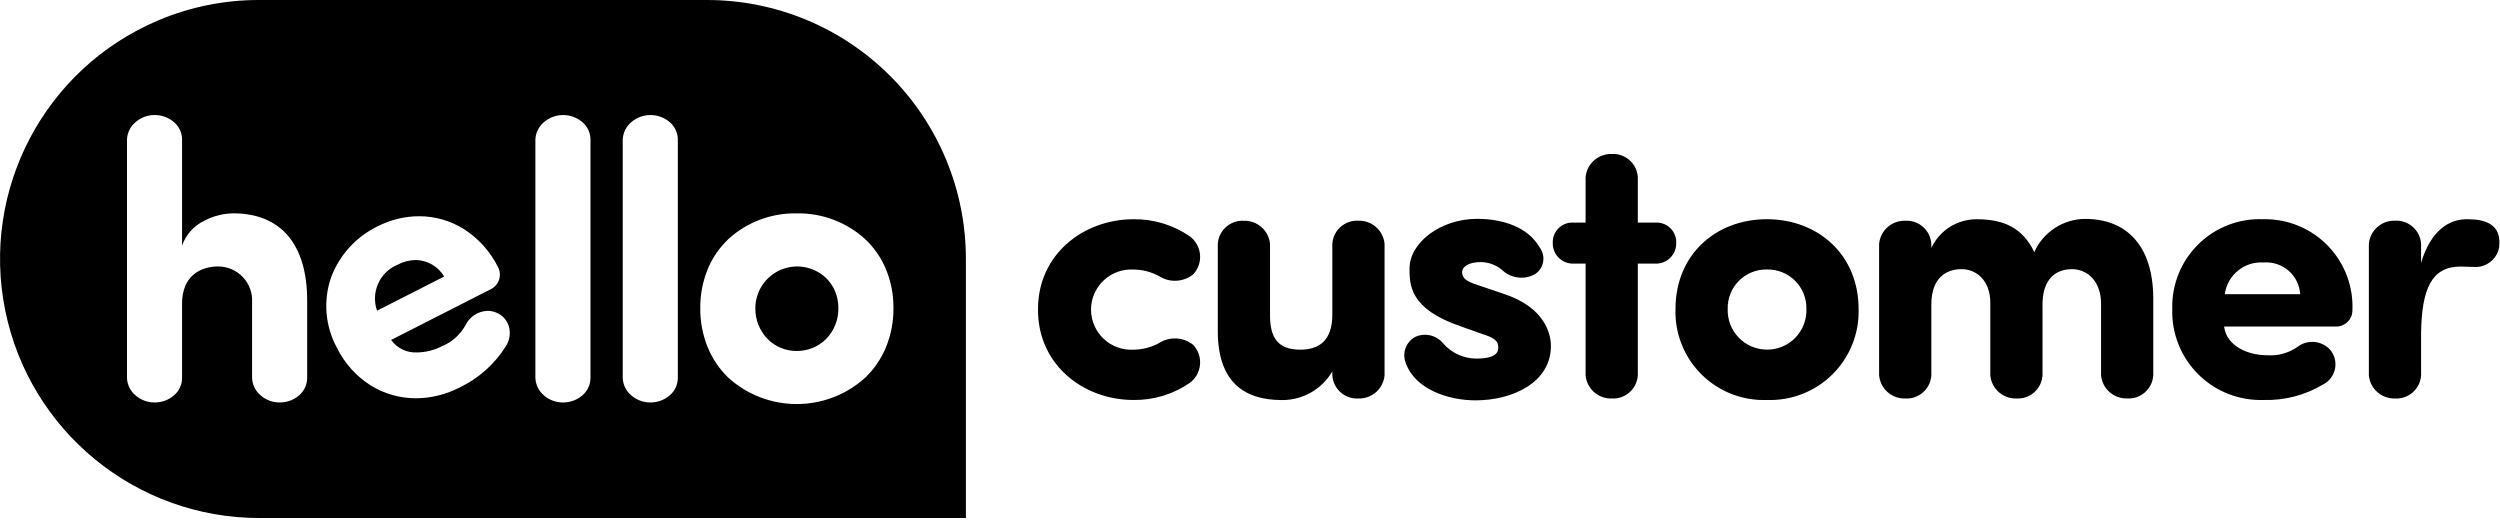 <?xml version="1.0" ?>
<svg xmlns="http://www.w3.org/2000/svg" viewBox="0 0 210 44">
	<g id="Symbols" stroke="none" stroke-width="1" fill-rule="evenodd">
		<g id="Header/white">
			<g id="Group-12">
				<g id="Logo/white">
					<g id="logo-color-copy-2">
						<path d="M81.135,43.513 L21.776,43.513 C11.419,43.511 2.497,36.219 0.439,26.076 C-1.619,15.932 3.756,5.744 13.294,1.71 C15.977,0.576 18.86,-0.006 21.773,-4.67139006e-05 L59.359,-4.67139006e-05 C65.136,-0.006 70.677,2.284 74.762,6.366 C78.847,10.447 81.14,15.985 81.135,21.757 L81.135,43.513 L81.135,43.513 Z M66.92,17.923 C64.802,17.882 62.749,18.655 61.185,20.082 C60.438,20.788 59.849,21.643 59.455,22.592 C59.027,23.637 58.812,24.756 58.822,25.885 C58.813,27.018 59.028,28.142 59.455,29.192 C59.851,30.149 60.44,31.013 61.185,31.731 C64.447,34.676 69.41,34.676 72.671,31.731 C73.421,31.014 74.013,30.15 74.412,29.192 C74.843,28.143 75.06,27.019 75.05,25.885 C75.061,24.756 74.844,23.636 74.412,22.592 C74.014,21.643 73.421,20.788 72.67,20.083 C71.099,18.657 69.042,17.884 66.92,17.923 Z M54.624,9.665 C54.034,9.665 53.464,9.879 53.021,10.269 C52.592,10.63 52.335,11.154 52.309,11.713 L52.309,31.761 C52.335,32.321 52.592,32.844 53.021,33.206 C53.464,33.595 54.034,33.809 54.624,33.808 C55.22,33.814 55.798,33.604 56.251,33.216 C56.683,32.854 56.933,32.321 56.937,31.759 L56.937,11.713 C56.933,11.15 56.683,10.618 56.251,10.255 C55.798,9.869 55.22,9.659 54.624,9.665 Z M47.286,9.665 C46.696,9.664 46.126,9.879 45.683,10.269 C45.255,10.63 44.997,11.154 44.972,11.713 L44.972,31.761 C44.997,32.321 45.255,32.845 45.683,33.206 C46.126,33.595 46.696,33.809 47.286,33.808 C47.883,33.814 48.461,33.603 48.914,33.216 C49.345,32.854 49.596,32.321 49.6,31.759 L49.6,11.713 C49.596,11.15 49.345,10.618 48.914,10.255 C48.46,9.869 47.882,9.659 47.286,9.665 L47.286,9.665 Z M18.333,22.382 C19.121,22.384 19.873,22.712 20.411,23.287 C20.949,23.863 21.225,24.634 21.175,25.42 L21.175,31.761 C21.2,32.321 21.458,32.844 21.886,33.206 C22.329,33.595 22.899,33.809 23.49,33.808 C24.086,33.814 24.664,33.603 25.117,33.216 C25.548,32.854 25.799,32.321 25.803,31.759 L25.803,25.252 C25.803,20.523 23.596,17.92 19.588,17.92 C18.731,17.935 17.89,18.153 17.133,18.555 C16.271,18.977 15.61,19.722 15.294,20.628 L15.294,11.713 C15.291,11.15 15.04,10.618 14.609,10.255 C14.155,9.868 13.577,9.658 12.981,9.663 C12.391,9.662 11.821,9.876 11.378,10.266 C10.949,10.627 10.692,11.151 10.667,11.711 L10.667,31.761 C10.692,32.321 10.949,32.845 11.378,33.206 C11.821,33.595 12.391,33.809 12.981,33.808 C13.577,33.814 14.155,33.603 14.609,33.216 C15.04,32.854 15.291,32.321 15.294,31.759 L15.294,25.485 C15.285,24.981 15.377,24.479 15.565,24.011 C15.721,23.641 15.962,23.313 16.27,23.054 C16.557,22.818 16.89,22.642 17.247,22.537 C17.599,22.432 17.965,22.379 18.333,22.382 Z M35.203,18.163 C33.979,18.168 32.774,18.465 31.689,19.029 C29.896,19.904 28.507,21.433 27.81,23.301 C27.135,25.256 27.315,27.405 28.305,29.22 C28.945,30.523 29.935,31.622 31.166,32.392 C32.304,33.09 33.613,33.457 34.948,33.454 L34.952,33.454 C36.217,33.445 37.462,33.139 38.587,32.559 C40.188,31.8 41.54,30.6 42.482,29.099 C42.818,28.595 42.911,27.967 42.736,27.387 C42.569,26.864 42.173,26.446 41.661,26.249 C41.439,26.158 41.2,26.112 40.96,26.112 C40.169,26.135 39.455,26.593 39.106,27.304 C38.675,28.096 37.989,28.718 37.158,29.069 C36.501,29.409 35.775,29.593 35.035,29.605 C34.177,29.648 33.355,29.253 32.853,28.556 L41.255,24.278 C41.916,23.939 42.18,23.131 41.848,22.467 C41.203,21.154 40.211,20.042 38.98,19.252 C37.849,18.54 36.539,18.162 35.203,18.163 L35.203,18.163 Z M66.92,29.483 C66.003,29.488 65.123,29.125 64.478,28.475 C63.804,27.781 63.433,26.849 63.449,25.882 C63.455,24.479 64.295,23.214 65.587,22.664 C66.879,22.115 68.374,22.386 69.391,23.354 C69.715,23.667 69.972,24.044 70.146,24.46 C70.333,24.911 70.427,25.396 70.424,25.885 C70.439,26.852 70.067,27.785 69.391,28.477 C68.734,29.129 67.845,29.491 66.92,29.483 L66.92,29.483 Z M31.672,26.098 L31.672,26.098 C31.135,24.57 31.875,22.887 33.365,22.25 C33.848,21.991 34.385,21.851 34.933,21.841 C35.912,21.861 36.811,22.386 37.311,23.228 L31.669,26.1 L31.672,26.098 Z" id="Shape" fill-rule="nonzero"/>
						<path d="M91.646,26.053 L91.646,25.959 C91.66,25.04 92.049,24.167 92.722,23.541 C93.396,22.914 94.295,22.589 95.214,22.641 C95.97,22.645 96.713,22.839 97.376,23.204 C98.262,23.766 99.408,23.703 100.227,23.048 C100.647,22.602 100.856,21.998 100.802,21.388 C100.748,20.778 100.436,20.22 99.945,19.854 C98.556,18.895 96.902,18.393 95.214,18.416 C91.016,18.416 87.193,21.359 87.193,25.961 L87.193,26.055 C87.197,30.655 91.019,33.598 95.214,33.598 C96.902,33.621 98.556,33.119 99.945,32.16 C100.436,31.794 100.748,31.236 100.802,30.626 C100.856,30.016 100.647,29.412 100.227,28.966 C99.408,28.311 98.262,28.248 97.376,28.81 C96.713,29.175 95.97,29.369 95.214,29.373 C94.295,29.425 93.395,29.099 92.722,28.473 C92.048,27.846 91.66,26.972 91.646,26.053 Z M111.916,31.532 C111.988,32.672 112.968,33.54 114.11,33.473 C115.239,33.506 116.199,32.656 116.303,31.532 L116.303,20.48 C116.199,19.356 115.239,18.506 114.11,18.539 C112.968,18.473 111.988,19.34 111.916,20.48 L111.916,26.429 C111.916,28.652 110.757,29.372 109.222,29.372 C107.405,29.372 106.682,28.432 106.682,26.495 L106.682,20.487 C106.578,19.363 105.618,18.513 104.489,18.546 C103.347,18.479 102.367,19.347 102.295,20.487 L102.295,27.813 C102.295,31.977 104.395,33.605 107.684,33.605 C109.426,33.618 111.042,32.698 111.918,31.194 L111.916,31.532 Z M118.089,30.499 C118.839,32.659 121.598,33.63 123.947,33.63 C127.018,33.63 130.276,32.158 130.276,29.06 C130.276,28.121 129.838,25.836 126.296,24.677 L124.073,23.924 C123.195,23.642 122.82,23.361 122.82,22.891 C122.82,22.327 123.477,22.014 124.417,22.014 C125.06,22.03 125.678,22.262 126.172,22.672 C126.921,23.395 128.058,23.535 128.96,23.016 C129.313,22.778 129.553,22.405 129.624,21.986 C129.696,21.566 129.593,21.135 129.339,20.793 C128.336,19.04 126.174,18.383 124.075,18.383 C121.005,18.383 118.402,20.386 118.402,22.547 C118.402,23.893 118.371,25.959 122.757,27.431 L124.417,28.023 C125.483,28.367 125.857,28.586 125.857,29.213 C125.857,29.964 124.948,30.121 123.977,30.121 C122.916,30.108 121.912,29.641 121.22,28.837 C120.649,28.146 119.683,27.928 118.87,28.305 C118.091,28.733 117.755,29.675 118.089,30.499 Z M131.999,18.696 C131.092,18.741 130.391,19.51 130.433,20.418 C130.415,21.316 131.102,22.072 131.999,22.14 L133.19,22.14 L133.19,31.532 C133.294,32.656 134.254,33.506 135.383,33.473 C136.524,33.54 137.505,32.672 137.576,31.532 L137.576,22.14 L139.237,22.14 C140.134,22.072 140.822,21.316 140.803,20.418 C140.845,19.51 140.144,18.741 139.237,18.696 L137.576,18.696 L137.576,14.876 C137.505,13.736 136.524,12.869 135.383,12.935 C134.254,12.902 133.294,13.752 133.19,14.876 L133.19,18.696 L131.999,18.696 Z M148.417,33.598 C150.472,33.673 152.466,32.894 153.926,31.447 C155.385,30 156.181,28.013 156.122,25.959 C156.122,21.357 152.676,18.414 148.417,18.414 C144.157,18.414 140.741,21.357 140.741,25.959 C140.675,28.01 141.464,29.996 142.919,31.444 C144.374,32.892 146.365,33.672 148.417,33.598 L148.417,33.598 Z M148.417,29.367 C147.523,29.365 146.669,29 146.049,28.357 C145.429,27.714 145.096,26.847 145.127,25.955 C145.104,25.073 145.442,24.221 146.063,23.594 C146.684,22.968 147.534,22.622 148.417,22.636 C149.304,22.615 150.161,22.958 150.788,23.585 C151.416,24.212 151.759,25.068 151.738,25.955 C151.77,26.853 151.433,27.726 150.806,28.371 C150.179,29.016 149.316,29.377 148.417,29.372 L148.417,29.367 Z M180.875,25.024 C180.844,20.61 178.619,18.387 175.142,18.387 C173.299,18.404 171.634,19.492 170.881,21.173 C169.909,19.17 168.374,18.418 166.054,18.418 C164.418,18.406 162.925,19.348 162.232,20.829 L162.232,20.485 C162.16,19.345 161.18,18.477 160.039,18.543 C158.909,18.511 157.949,19.36 157.845,20.485 L157.845,31.532 C157.949,32.657 158.91,33.507 160.04,33.473 C161.181,33.54 162.162,32.672 162.233,31.532 L162.233,25.583 C162.233,23.361 163.455,22.609 164.774,22.609 C166.027,22.609 167.186,23.58 167.186,25.427 L167.186,31.532 C167.29,32.655 168.249,33.505 169.377,33.473 C170.518,33.54 171.498,32.672 171.57,31.532 L171.57,25.583 C171.57,23.455 172.667,22.609 174.045,22.609 C175.33,22.609 176.489,23.611 176.489,25.521 L176.489,31.529 C176.593,32.653 177.553,33.503 178.682,33.47 C179.823,33.536 180.803,32.669 180.875,31.529 L180.875,25.024 Z M186.887,24.711 C187.098,23.102 188.526,21.936 190.146,22.05 C190.908,21.989 191.662,22.237 192.239,22.737 C192.817,23.237 193.169,23.949 193.216,24.711 L186.887,24.711 Z M195.726,29.372 C195.005,28.592 193.805,28.496 192.969,29.153 C192.225,29.664 191.329,29.907 190.429,29.841 C188.893,29.841 187.041,29.121 186.825,27.431 L196.256,27.431 C196.998,27.426 197.599,26.826 197.603,26.084 C197.696,24.056 196.943,22.08 195.524,20.626 C194.105,19.172 192.147,18.372 190.115,18.414 C188.08,18.331 186.101,19.095 184.652,20.526 C183.202,21.957 182.412,23.924 182.471,25.959 C182.409,28.004 183.194,29.984 184.642,31.43 C186.09,32.876 188.071,33.661 190.118,33.598 C191.891,33.654 193.642,33.197 195.162,32.283 C195.674,32.016 196.036,31.53 196.145,30.963 C196.255,30.397 196.101,29.811 195.726,29.372 L195.726,29.372 Z M207.224,18.414 C205.72,18.414 204.185,19.353 203.371,22.077 L203.371,20.48 C203.299,19.34 202.319,18.473 201.177,18.539 C200.048,18.506 199.088,19.356 198.984,20.48 L198.984,31.532 C199.088,32.656 200.048,33.506 201.177,33.473 C202.319,33.54 203.299,32.672 203.371,31.532 L203.371,27.932 C203.433,24.269 204.248,22.39 206.692,22.39 C206.974,22.39 207.444,22.421 207.757,22.421 C208.779,22.515 209.709,21.828 209.919,20.825 C210.201,18.763 208.665,18.414 207.224,18.414 Z" id="Shape" fill-rule="nonzero"/>
					</g>
				</g>
			</g>
		</g>
	</g>
</svg>